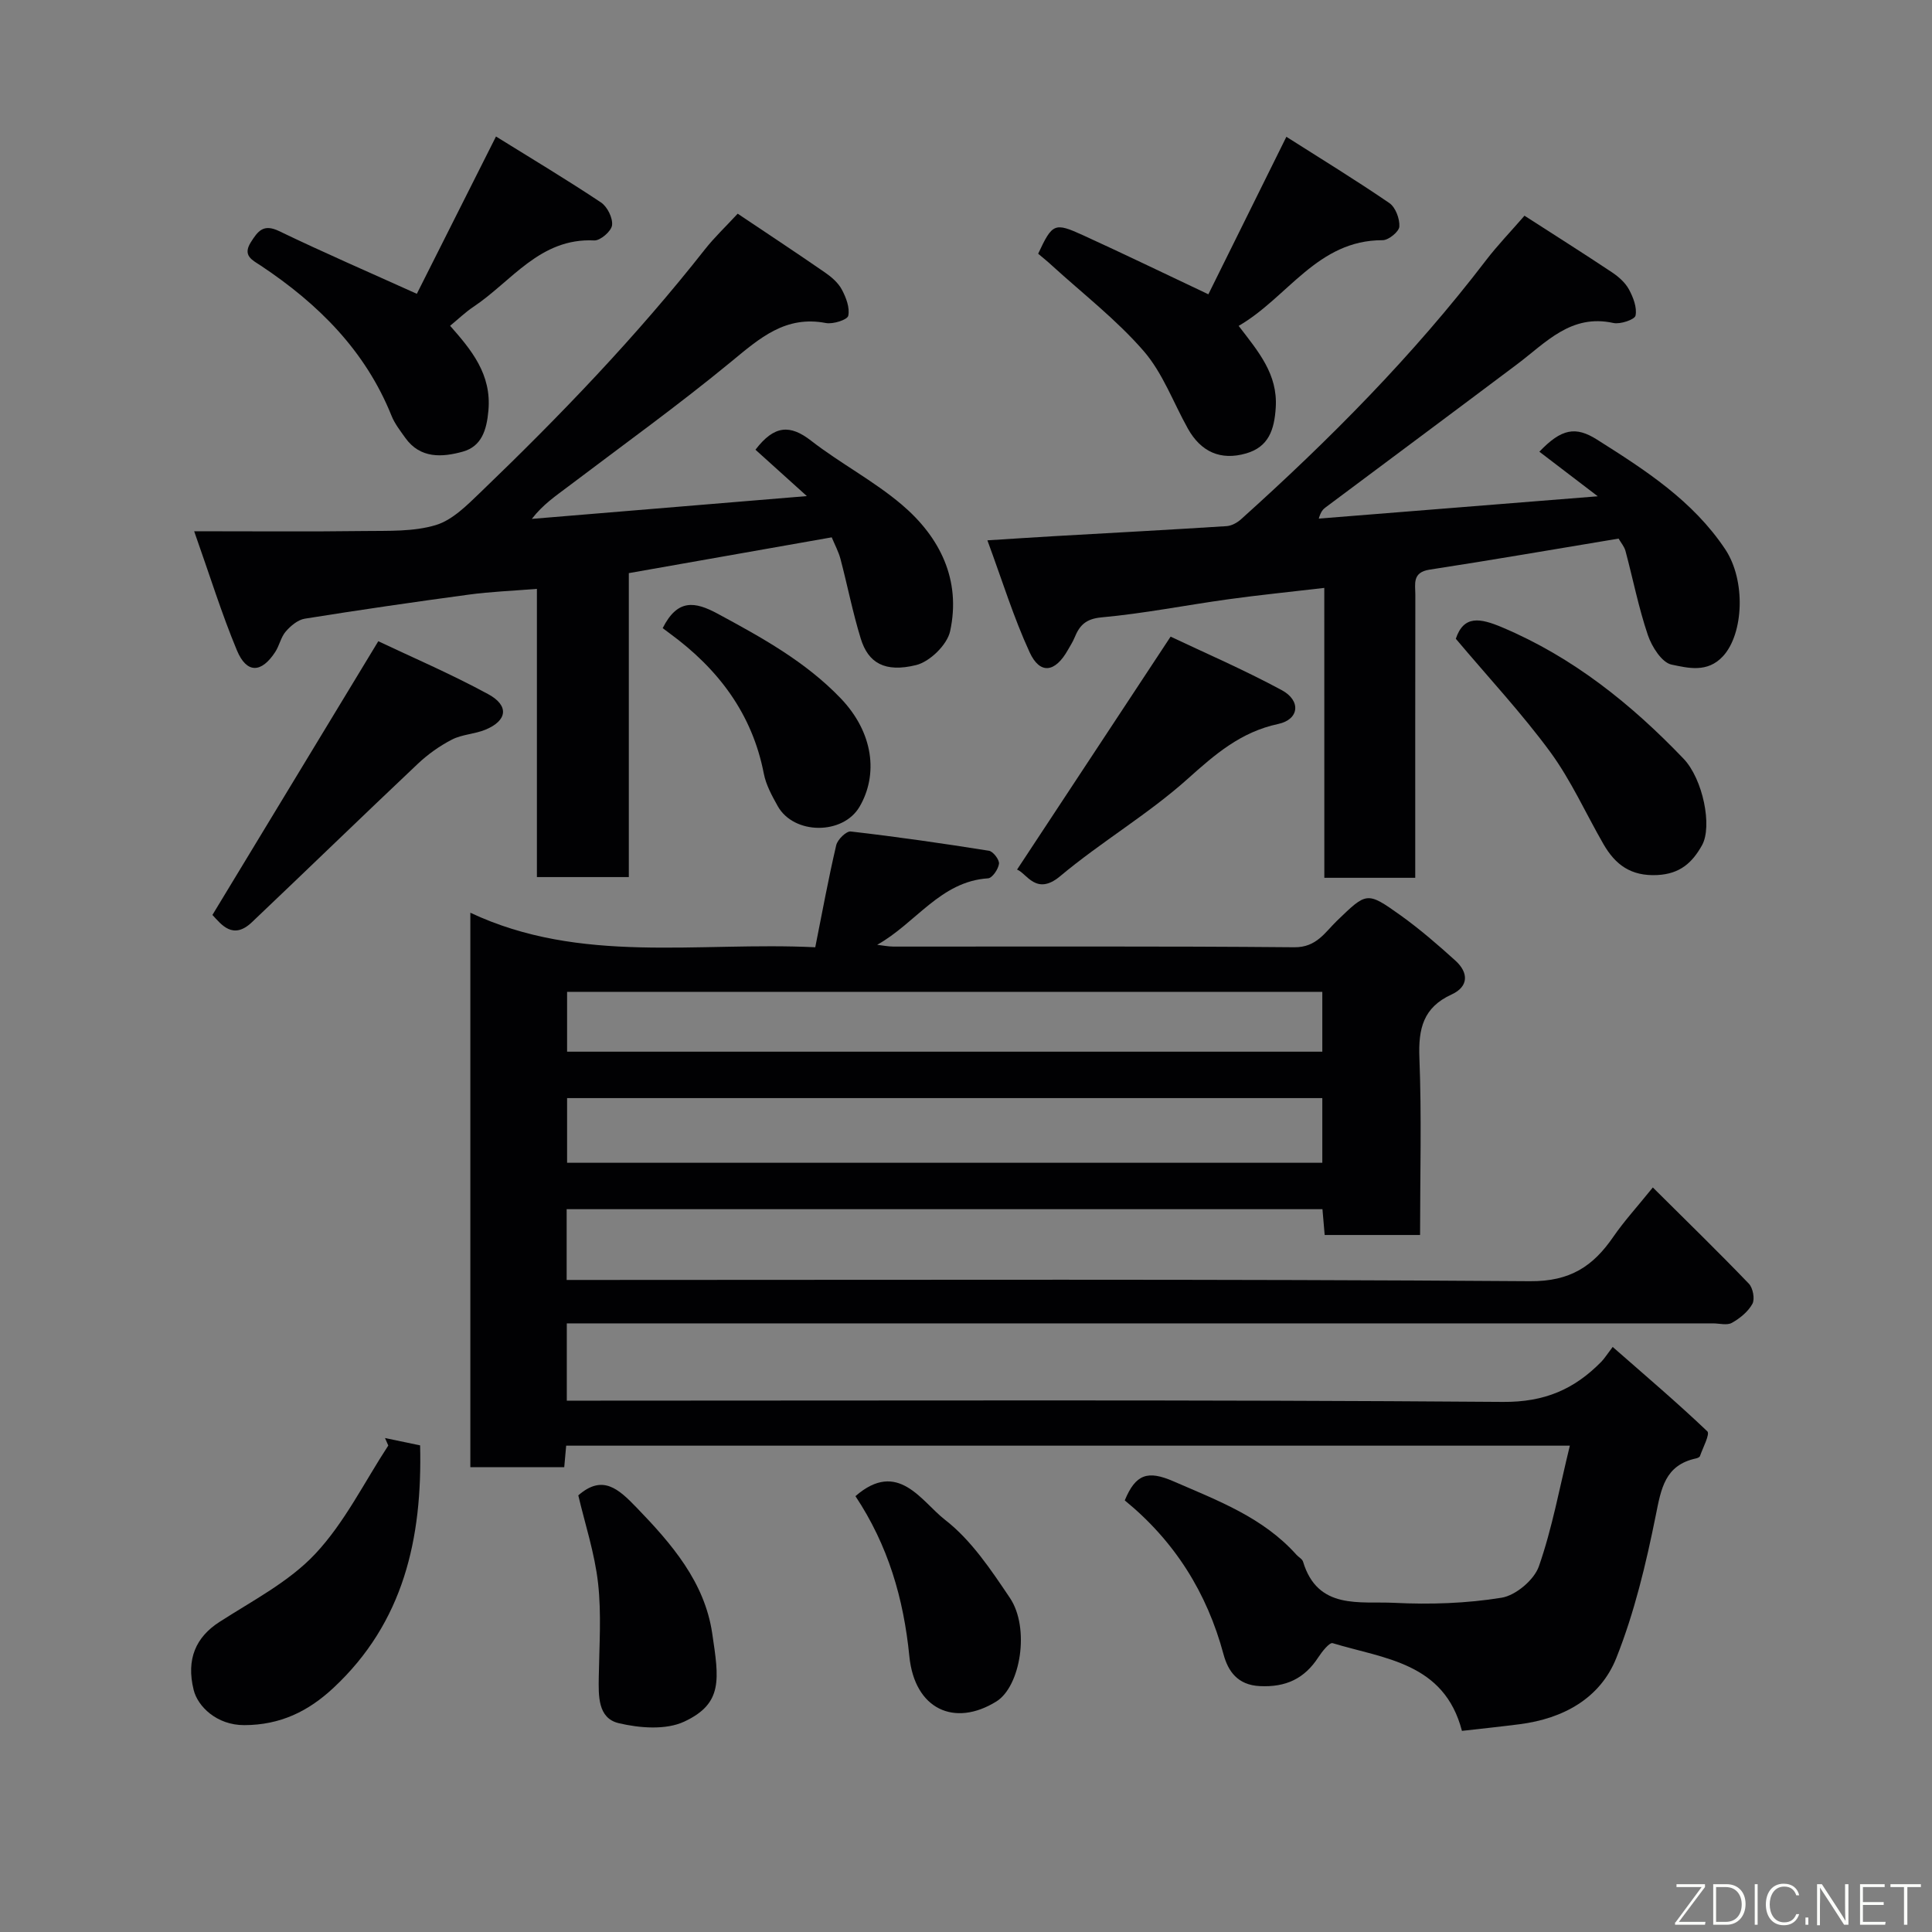 <svg enable-background="new 0 0 400 400" viewBox="0 0 400 400" xmlns="http://www.w3.org/2000/svg"><rect x="0" y="0" width="400" height="400" fill="#808080" stroke="none"/><g fill="#010103"><path d="m232.87 310.64c2.26-5.47 4.77-6.26 10.08-3.95 9.22 4.01 18.54 7.47 25.46 15.2.44.5 1.2.87 1.37 1.43 3.03 10.07 11.74 8.17 18.91 8.53 7.39.37 14.93.12 22.2-1.06 2.93-.48 6.73-3.68 7.72-6.5 2.76-7.9 4.27-16.25 6.41-24.98-69.95 0-138.69 0-207.8 0-.13 1.43-.25 2.84-.4 4.45-6.51 0-12.79 0-19.44 0 0-37.91 0-75.82 0-114.79 22.84 10.76 47.1 5.97 71.41 7.15 1.44-7.21 2.72-14.21 4.34-21.13.27-1.17 2.09-2.95 3.01-2.84 9.56 1.1 19.1 2.47 28.61 3.99.87.14 2.18 1.86 2.08 2.69-.14 1.13-1.4 2.97-2.27 3.02-9.85.63-14.97 9.31-22.95 13.76 1.13.13 2.26.37 3.39.37 27.66.02 55.33-.11 82.99.14 4.58.04 6.33-3.09 8.83-5.5 6.13-5.9 6.15-6.11 13.14-1.12 3.99 2.86 7.74 6.1 11.38 9.4 2.74 2.49 2.75 5.37-.81 7-5.87 2.68-6.89 7.08-6.66 13.08.48 12.12.14 24.27.14 36.71-6.75 0-13.14 0-19.75 0-.15-1.75-.29-3.37-.46-5.34-52.04 0-104.1 0-156.48 0v14.65h5.99c64.49 0 128.99-.21 193.47.26 8.33.06 13.05-3.1 17.25-9.21 2.22-3.22 4.89-6.14 8.17-10.2 6.89 6.85 13.5 13.28 19.88 19.92.85.88 1.28 3.18.74 4.17-.89 1.63-2.59 3.01-4.25 3.94-1.01.57-2.61.11-3.94.11-76.99 0-153.98 0-230.97 0-1.98 0-3.97 0-6.31 0v16h5.83c62.66 0 125.32-.22 187.98.26 8.63.07 14.79-2.62 20.38-8.32.58-.59 1.03-1.32 2.35-3.06 6.83 5.99 13.38 11.55 19.59 17.47.6.57-.92 3.38-1.52 5.13-.08.23-.52.42-.82.48-6.46 1.4-7.22 6.26-8.34 11.84-2.01 9.99-4.41 20.06-8.16 29.48-3.33 8.36-10.99 12.55-20 13.71-3.9.5-7.81.91-11.96 1.38-3.68-14.16-16.1-14.92-26.77-18.16-.64-.2-2.19 1.73-2.95 2.9-2.88 4.45-6.75 6.26-12.13 5.99-4.6-.22-6.57-3.09-7.51-6.57-3.43-12.76-10.09-23.41-20.45-31.88zm40.9-83.29c-52.44 0-104.47 0-156.36 0v13.39h156.36c0-4.52 0-8.79 0-13.39zm0-22c-52.45 0-104.48 0-156.36 0v12.39h156.36c0-4.19 0-8.12 0-12.39z"/><path d="m130.19 118.66v62.93c-6.38 0-12.43 0-19.03 0 0-19.58 0-39.3 0-59.67-5.09.41-9.63.58-14.11 1.19-11.33 1.53-22.65 3.17-33.94 4.98-1.44.23-2.93 1.48-3.94 2.65-1.02 1.17-1.32 2.92-2.19 4.25-2.87 4.4-5.91 4.49-7.92-.32-3.15-7.55-5.58-15.41-8.86-24.68 12.79 0 24.05.1 35.31-.05 4.94-.06 10.1.16 14.72-1.23 3.49-1.05 6.53-4.18 9.32-6.85 16.47-15.83 32.28-32.28 46.42-50.26 1.92-2.44 4.21-4.6 6.76-7.36 5.83 3.91 12 7.98 18.08 12.18 1.35.93 2.73 2.12 3.48 3.53.88 1.64 1.69 3.77 1.33 5.43-.18.83-3.14 1.78-4.62 1.5-8.36-1.61-13.68 3.11-19.54 7.94-10.97 9.04-22.54 17.36-33.88 25.95-2.54 1.92-5.18 3.69-7.47 6.66 18.73-1.55 37.47-3.11 56.94-4.72-3.88-3.5-7.29-6.57-10.64-9.6 3.91-5.13 7.2-5.22 11.5-1.88 6.04 4.69 12.95 8.3 18.77 13.23 7.95 6.74 12.34 15.63 10.03 26.23-.61 2.81-4.21 6.32-7.05 7.01-6.48 1.59-9.91-.46-11.45-5.48-1.67-5.42-2.75-11.01-4.2-16.5-.41-1.54-1.2-2.99-1.81-4.47-14.14 2.5-27.88 4.92-42.01 7.41z"/><path d="m274.18 121.72c-7.24.85-13.59 1.48-19.92 2.36-8.74 1.21-17.42 2.94-26.19 3.74-3.29.3-4.56 1.66-5.6 4.2-.37.9-.92 1.74-1.4 2.59-2.62 4.64-5.76 5.09-7.9.43-3.31-7.18-5.65-14.8-8.74-23.17 5.27-.33 9.6-.62 13.93-.87 11.87-.68 23.74-1.31 35.6-2.07 1.02-.07 2.18-.7 2.97-1.41 18.35-16.49 35.68-33.95 50.7-53.59 2.39-3.13 5.15-5.98 8-9.27 6.18 3.98 12.2 7.78 18.13 11.73 1.36.91 2.73 2.12 3.49 3.52.89 1.64 1.71 3.76 1.37 5.43-.16.82-3.15 1.85-4.59 1.53-8.78-1.93-13.96 4.06-19.9 8.52-13.2 9.92-26.45 19.77-39.67 29.65-.51.38-.99.83-1.42 2.33 18.71-1.5 37.42-2.99 57.76-4.62-4.6-3.51-8.34-6.37-12.09-9.23 4.58-4.8 7.52-5.3 11.93-2.51 10 6.32 19.84 12.64 26.55 22.71 4.29 6.44 3.83 17.46-.45 22.13-3.24 3.53-7.29 2.44-10.66 1.75-2.01-.42-4.09-3.7-4.91-6.12-1.92-5.67-3.08-11.61-4.63-17.41-.24-.9-.93-1.69-1.43-2.56-13.13 2.18-26.12 4.43-39.14 6.43-3.63.56-2.94 2.99-2.94 5.2-.03 17.83-.02 35.66-.02 53.49v5.11c-6.4 0-12.34 0-18.82 0-.01-19.7-.01-39.43-.01-60.02z"/><path d="m102.69 28.26c7.49 4.65 14.72 8.98 21.73 13.65 1.32.88 2.48 3.22 2.3 4.72-.14 1.23-2.43 3.21-3.68 3.15-11.27-.56-17.11 8.49-25.06 13.77-1.62 1.08-3.04 2.46-4.79 3.9 4.4 4.99 8.61 10.03 7.93 17.55-.36 4.05-1.41 7.42-5.31 8.51-4.23 1.17-8.79 1.5-11.9-2.86-1.04-1.46-2.19-2.93-2.85-4.57-5.42-13.5-15.19-23.18-27.03-31.06-1.78-1.18-3.88-2.06-2.09-4.88 1.45-2.28 2.58-3.86 5.83-2.3 9.32 4.49 18.82 8.6 28.53 12.99 4.93-9.81 10.35-20.57 16.39-32.57z"/><path d="m214.94 52.53c2.95-6.29 3.35-6.54 9.33-3.81 8.41 3.84 16.73 7.87 25.91 12.21 5.12-10.34 10.42-21.05 16.15-32.61 7.14 4.54 14.35 8.95 21.32 13.72 1.28.88 2.17 3.26 2.07 4.87-.06 1.05-2.24 2.83-3.47 2.82-13.52-.02-19.58 11.82-29.8 17.74 4.1 5.35 8.11 9.98 7.68 16.9-.29 4.66-1.5 8.16-6.12 9.5-5.3 1.54-9.38-.33-12.06-5.11-3.03-5.41-5.21-11.54-9.19-16.11-5.64-6.49-12.58-11.85-18.97-17.68-.83-.78-1.73-1.49-2.85-2.44z"/><path d="m79.71 297.73c2.33.49 4.66.97 7.27 1.52.47 19.25-3.38 36.65-17.99 50.25-5.18 4.82-10.96 7.65-18.4 7.67-5.74.02-9.66-3.9-10.49-7.27-1.6-6.43.49-10.97 5.33-14.09 6.84-4.41 14.4-8.3 19.84-14.1 6.09-6.49 10.17-14.87 15.12-22.43-.23-.51-.45-1.03-.68-1.55z"/><path d="m43.98 189.43c11.44-18.87 22.56-37.23 34.34-56.67 6.78 3.22 14.95 6.72 22.74 10.95 4.41 2.39 3.97 5.49-.55 7.36-2.22.92-4.84.97-6.94 2.05-2.56 1.32-5 3.06-7.09 5.04-11.51 10.87-22.86 21.89-34.34 32.79-3.91 3.7-6.3.48-8.16-1.52z"/><path d="m301.41 132.25c1.64-4.9 5-4.31 9.61-2.36 14.65 6.19 26.69 15.86 37.54 27.19 4.01 4.19 6.01 14.02 3.82 17.93-2 3.57-4.52 5.92-9.25 6.16-5.49.27-8.7-2.15-11.16-6.42-3.66-6.36-6.69-13.16-10.99-19.04-5.88-8-12.7-15.31-19.57-23.46z"/><path d="m210.57 180.04c10.27-15.58 20.65-31.33 31.79-48.23 6.81 3.23 15.1 6.81 23.02 11.08 4.02 2.17 3.63 6.07-.74 7-7.76 1.66-13.06 6.27-18.75 11.37-8.22 7.36-17.92 13.04-26.4 20.15-4.98 4.16-6.93-.64-8.92-1.37z"/><path d="m119.73 309.6c5.02-4.39 8.3-1.38 12.08 2.54 7.27 7.52 14.06 15.39 15.64 25.99 1.42 9.55 2.28 14.54-5.78 18.31-3.81 1.78-9.26 1.35-13.59.32-4.33-1.04-4.17-5.66-4.11-9.58.1-6.48.57-13.03-.15-19.43-.7-6.19-2.7-12.24-4.09-18.15z"/><path d="m177.11 309.76c8.83-7.68 13.65 1.11 18.57 4.92 5.41 4.19 9.5 10.34 13.41 16.15 4.19 6.23 2.2 18.33-2.8 21.44-8.67 5.38-16.93 1.62-18.02-9.37-1.19-11.98-4.4-22.95-11.16-33.14z"/><path d="m137.2 130.05c3.08-6.09 6.64-5.55 11.42-2.97 9.12 4.93 18.13 9.89 25.4 17.46 6.88 7.16 7.81 15.86 3.95 22.47-3.44 5.9-13.63 5.84-16.96-.13-1.18-2.12-2.42-4.37-2.87-6.71-2.42-12.46-9.48-21.71-19.48-29.03-.53-.4-1.07-.8-1.46-1.09z"/></g><path d="m346.9 398 5.4-7.3h-5.2v-.6h5.9v.6l-5.4 7.2h5.5l-.1.6h-6.2v-.5z" fill="#fbfcfa"/><path d="m354.7 390.1h2.8c2.3 0 3.9 1.6 3.9 4.1s-1.6 4.3-3.9 4.3h-2.8zm.6 7.8h2c2.2 0 3.3-1.6 3.3-3.6 0-1.8-1-3.6-3.3-3.6h-2z" fill="#fbfcfa"/><path d="m363.9 390.1v8.4h-.6v-8.4h1.6z" fill="#fbfcfa"/><path d="m372.5 396.3c-.4 1.3-1.4 2.3-3.2 2.3-2.4 0-3.7-1.9-3.7-4.3 0-2.3 1.2-4.3 3.7-4.3 1.8 0 2.9 1 3.2 2.4h-.6c-.4-1.1-1.1-1.8-2.5-1.8-2.1 0-3 1.9-3 3.7s.9 3.7 3 3.7c1.4 0 2.1-.7 2.5-1.7z" fill="#fbfcfa"/><path d="m373.8 398.5v-1.5h.6v1.5z" fill="#fbfcfa"/><path d="m376.2 398.5v-8.4h1c1.3 2 4.4 6.7 4.9 7.6-.1-1.2-.1-2.4-.1-3.8v-3.8h.7v8.4h-.9c-1.2-1.9-4.4-6.8-5-7.7.1 1.1 0 2.3 0 3.9v3.9h-.6z" fill="#fbfcfa"/><path d="m390 394.4h-4.3v3.5h4.7l-.1.6h-5.2v-8.4h5.1v.6h-4.5v3.1h4.3z" fill="#fbfcfa"/><path d="m394.2 390.7h-2.8v-.6h6.3v.6h-2.8v7.8h-.7z" fill="#fbfcfa"/></svg>